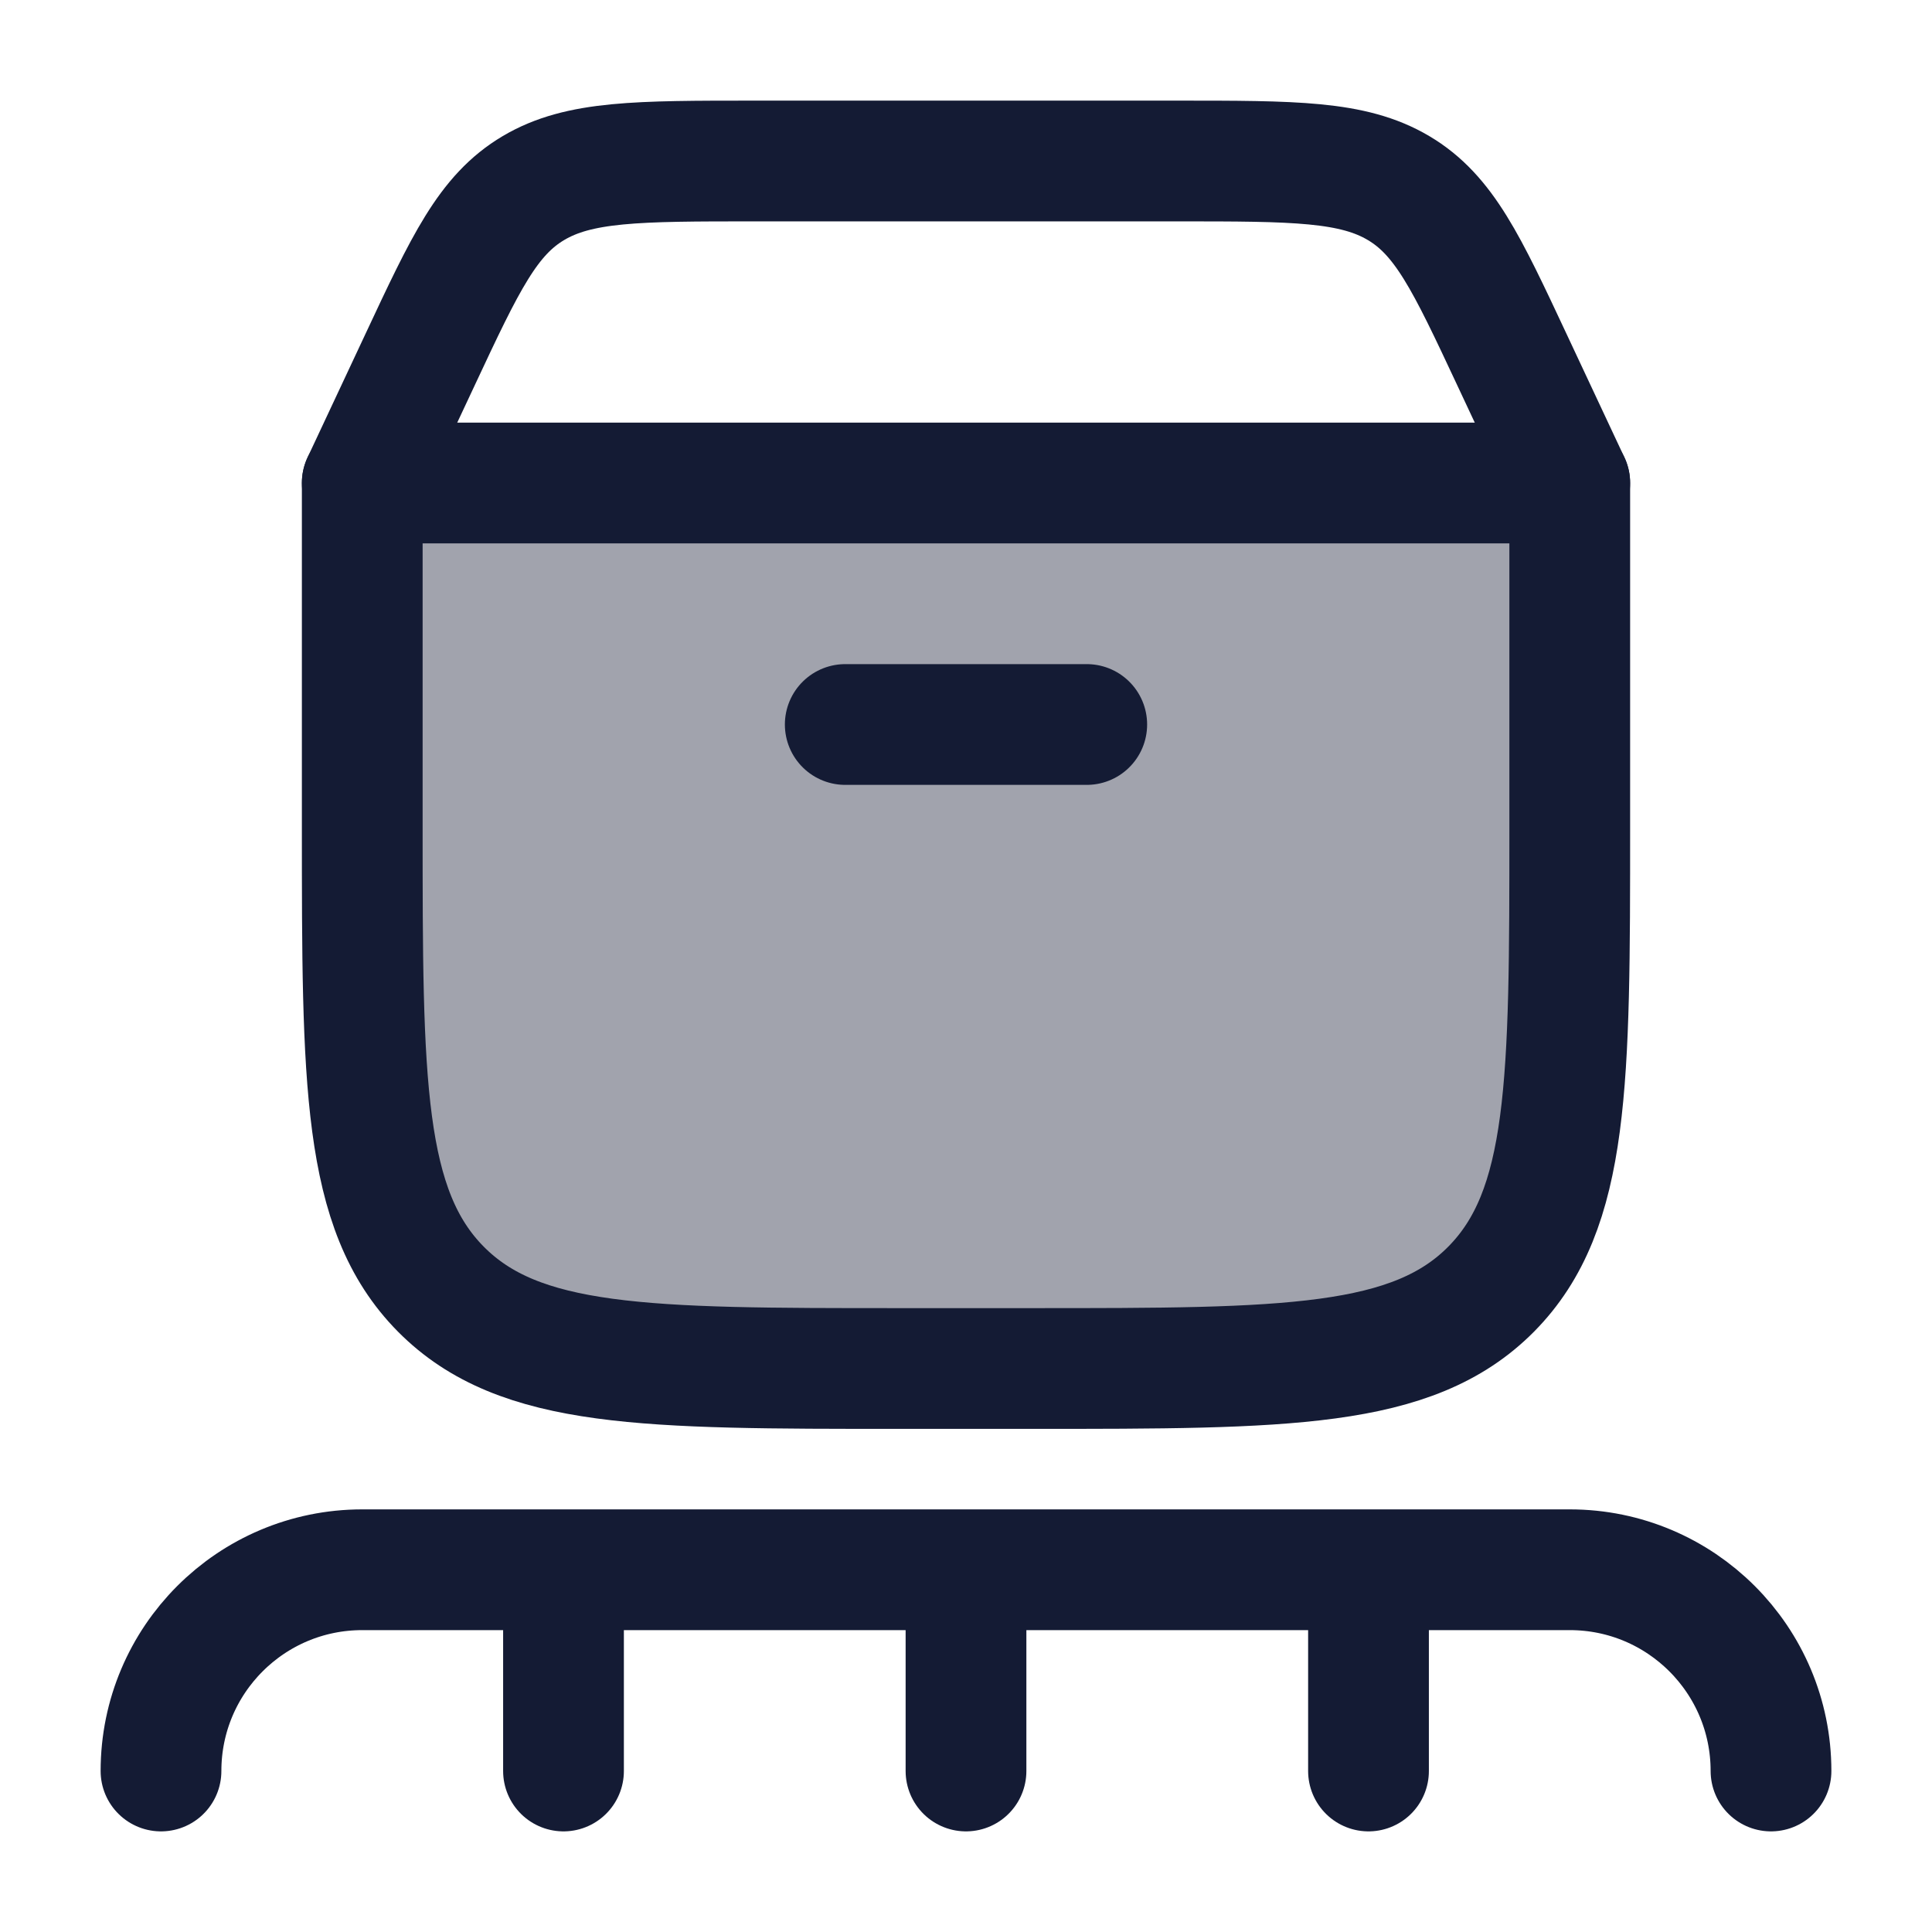 <svg width="24" height="24" viewBox="0 0 24 24" fill="none" xmlns="http://www.w3.org/2000/svg">
<path opacity="0.4" d="M4.5 10.265V6H19.5V10.265C19.5 13.44 19.5 15.027 18.524 16.014C17.547 17 15.976 17 12.833 17H11.167C8.024 17 6.453 17 5.476 16.014C4.5 15.027 4.5 13.44 4.5 10.265Z" fill="#141B34"/>
<path d="M4.5 10.265V6H19.5V10.265C19.5 13.44 19.5 15.027 18.524 16.014C17.547 17 15.976 17 12.833 17H11.167C8.024 17 6.453 17 5.476 16.014C4.5 15.027 4.5 13.44 4.5 10.265Z" stroke="#141B34" stroke-width="1.5" stroke-linecap="round" stroke-linejoin="round"/>
<path d="M4.5 6L5.221 4.462C5.78 3.268 6.06 2.672 6.627 2.336C7.194 2 7.921 2 9.375 2H14.625C16.079 2 16.806 2 17.373 2.336C17.94 2.672 18.22 3.268 18.779 4.462L19.5 6" stroke="#141B34" stroke-width="1.5" stroke-linecap="round"/>
<path d="M10.5 9H13.5" stroke="#141B34" stroke-width="1.5" stroke-linecap="round"/>
<path d="M12 19.5V22M12 19.5L7 19.5M12 19.5H17M7 19.5H4.5C3.119 19.5 2 20.619 2 22M7 19.5V22M17 19.5H19.5C20.881 19.5 22 20.619 22 22M17 19.5V22" stroke="#141B34" stroke-width="1.5" stroke-linecap="round" stroke-linejoin="round"/>
</svg>
